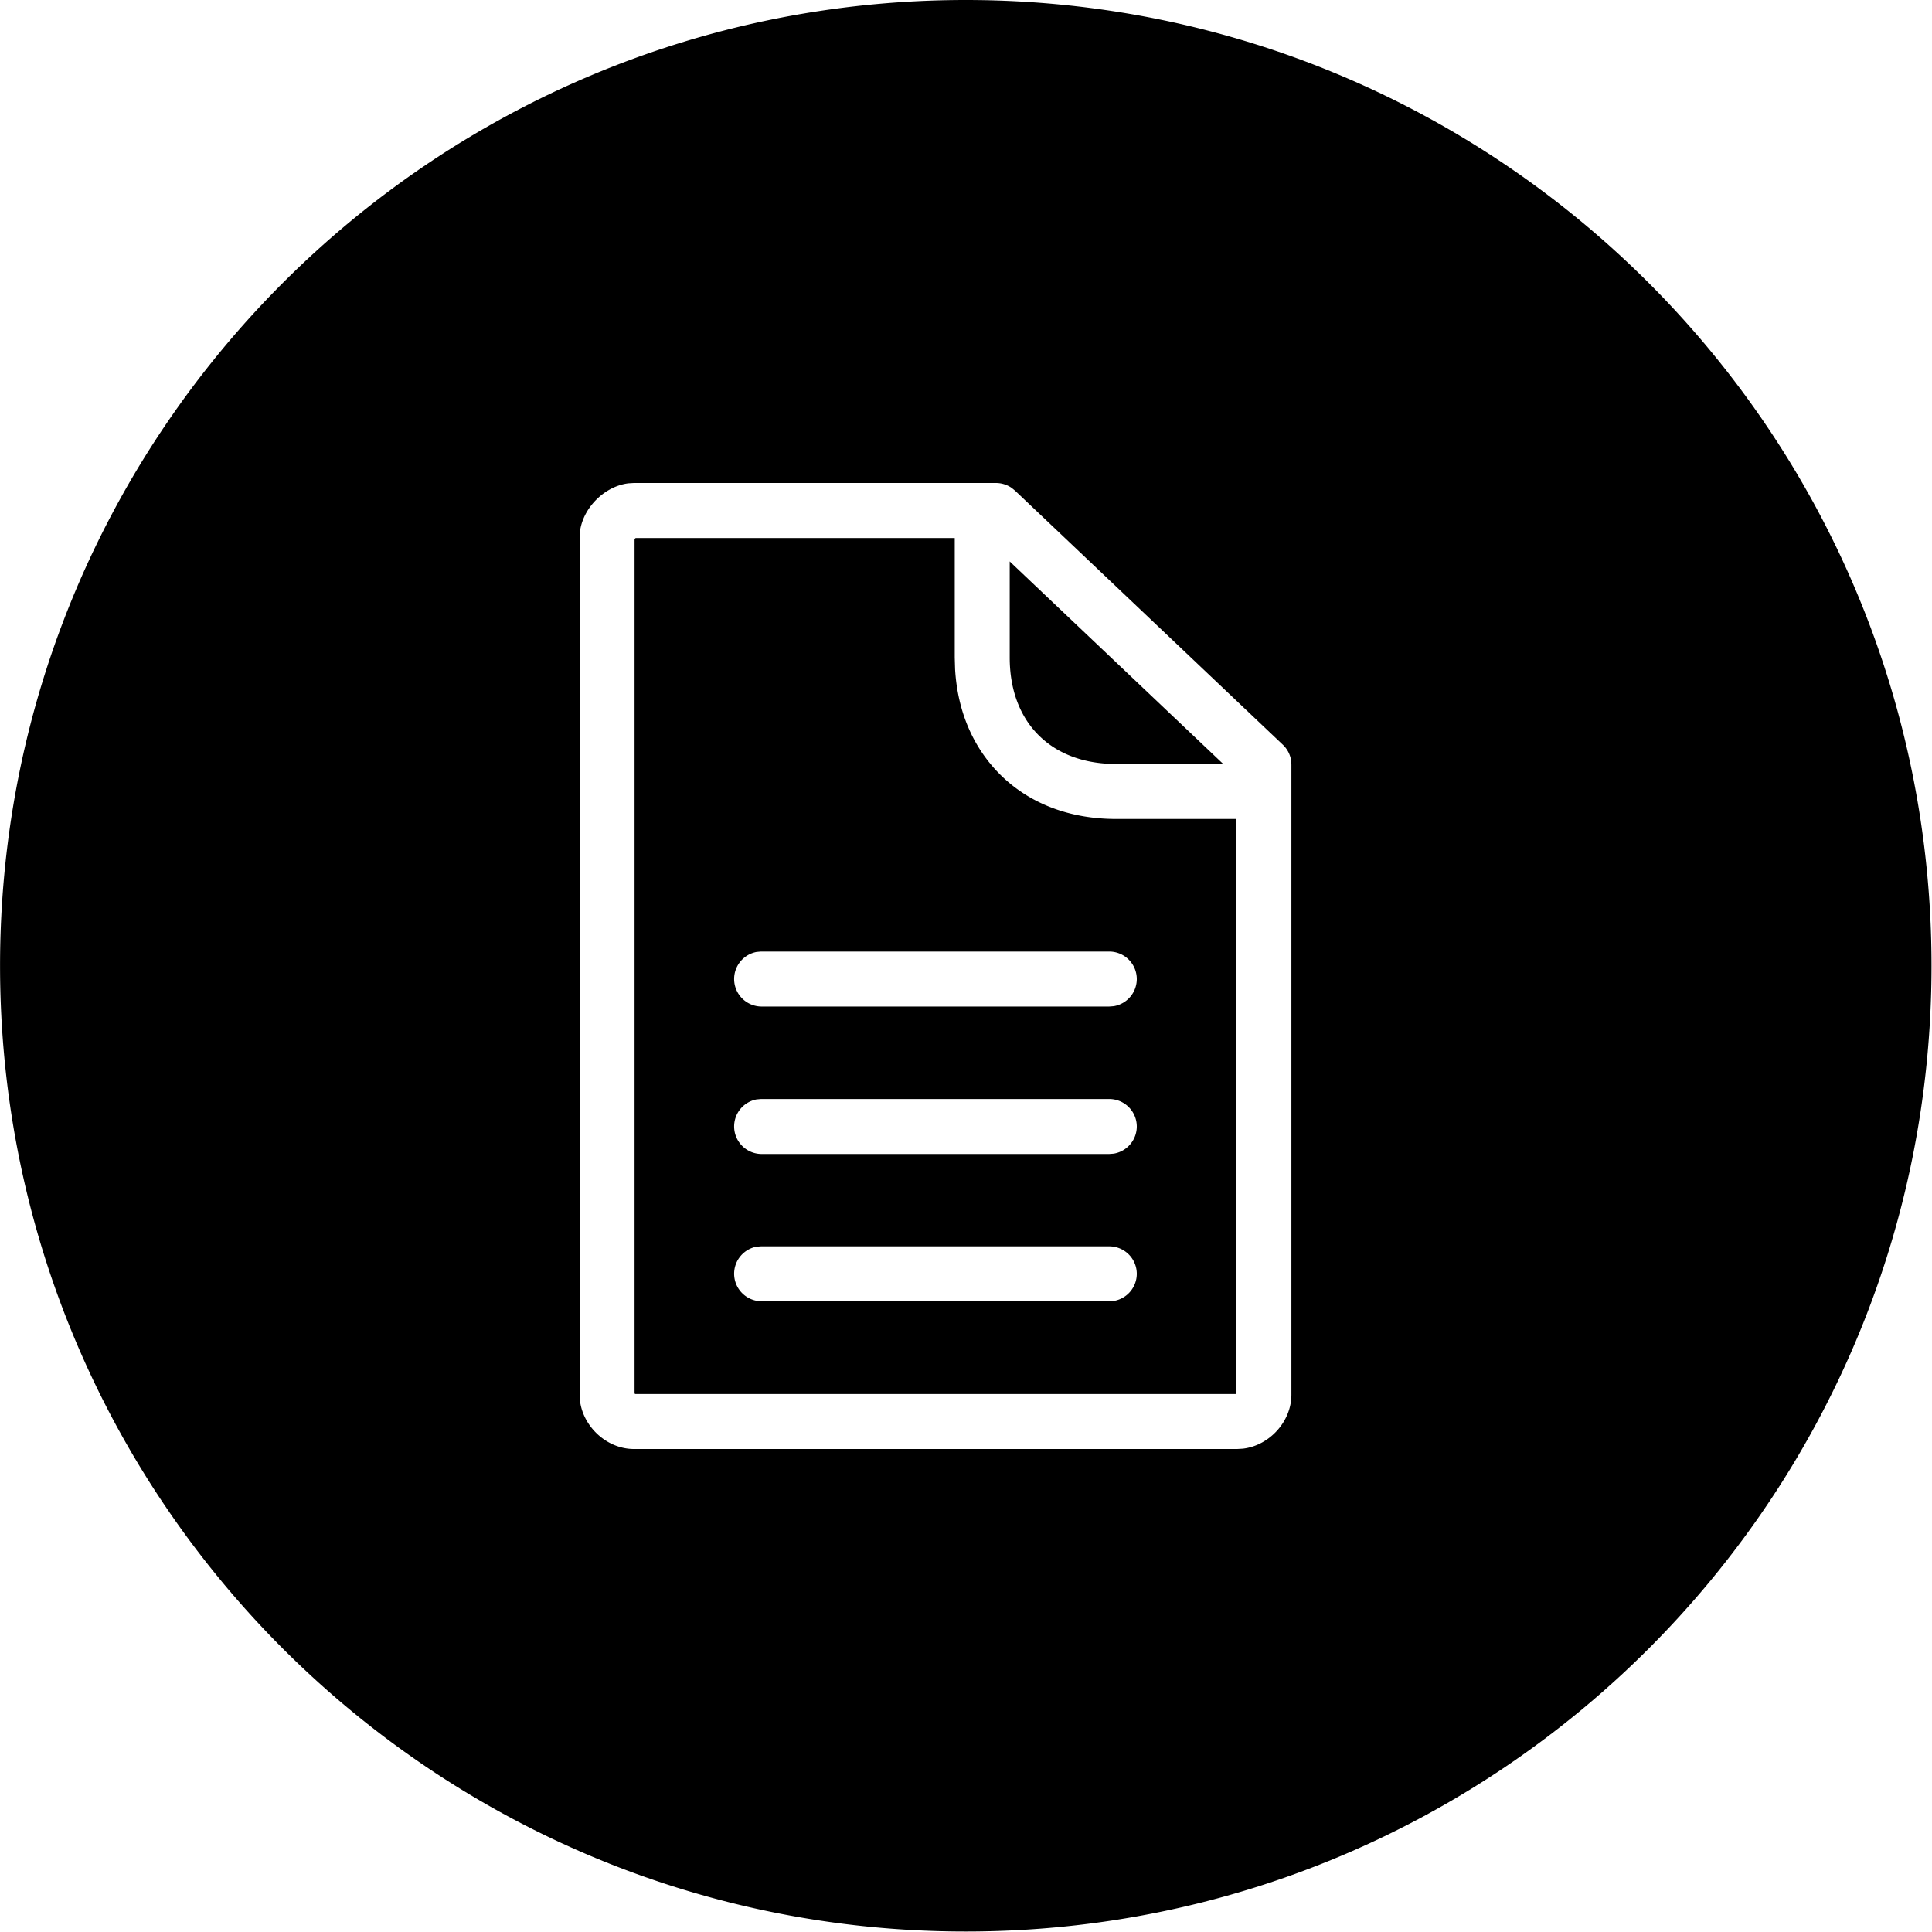 <svg width="40" height="40" viewBox="0 0 40 40" xmlns="http://www.w3.org/2000/svg"><g fill="none" fill-rule="evenodd"><path d="M19.995 0C31.038 0 39.99 8.952 39.99 19.995c0 11.043-8.952 19.995-19.995 19.995C8.952 39.99.001 31.038.001 19.995 0 8.952 8.952 0 19.995 0zm.625 10h-7.496l-.115.007c-.533.066-1.009.578-1.009 1.117v17.752l.007.119c.064.547.56 1.005 1.117 1.005h12.49l.119-.007c.546-.063 1.004-.559 1.004-1.117V15.832l-.007-.092a.567.567 0 00-.169-.32l-5.548-5.264-.067-.054A.576.576 0 0020.62 10zm-.853 1.138v2.475l.007.24c.05.868.368 1.615.923 2.173.606.608 1.443.93 2.413.93h2.49v11.901l-.007.005h-12.44l-.008-.005-.007-.006v-17.69l.011-.012.012-.01h6.606zm3.2 14.666h-7.212l-.091.007a.57.57 0 00.092 1.13v.001h7.211l.092-.007a.571.571 0 00.477-.562.57.57 0 00-.569-.569zm0-3.05h-7.212l-.091.008a.57.57 0 00.092 1.13h7.211l.092-.007a.571.571 0 00.477-.562.57.57 0 00-.569-.569zm0-3.053h-7.212l-.091.008a.57.57 0 00.092 1.13h7.211l.092-.007a.571.571 0 00.477-.562.57.57 0 00-.569-.569zm-2.062-8.077l4.421 4.194H23.11l-.216-.008c-.566-.04-1.045-.242-1.392-.59-.389-.389-.597-.944-.597-1.607v-1.989z" fill="#000" fill-rule="nonzero"/></g></svg>